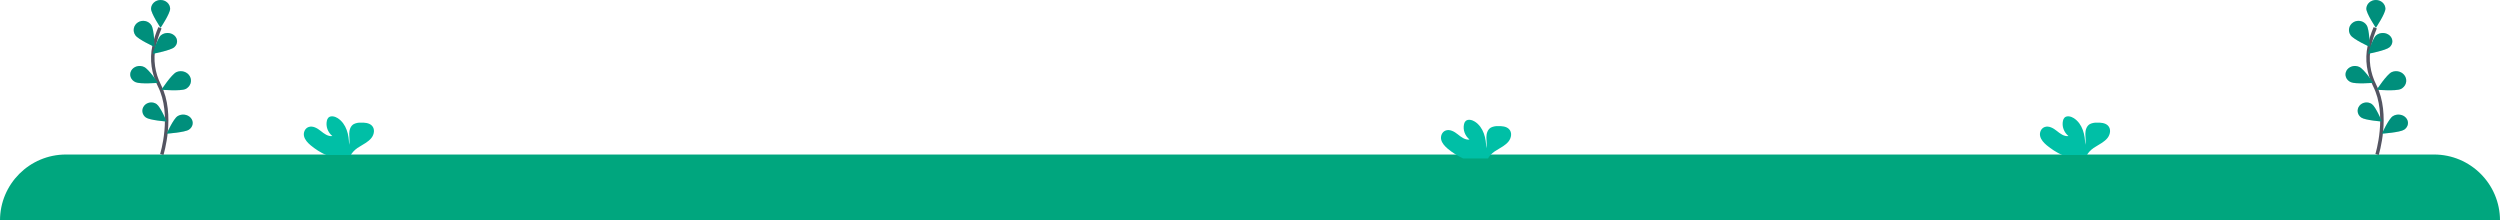 <svg width="1440" height="127" viewBox="0 0 1440 127" fill="none" xmlns="http://www.w3.org/2000/svg">
<path d="M0 127C0 106.013 17.013 89 38 89H1402C1422.99 89 1440 106.013 1440 127V127H0V127Z" fill="#00A67E"/>
<path d="M178.888 83.657C177.202 82.219 175.618 80.522 175.126 78.461C174.634 76.4 175.596 73.921 177.752 73.159C180.161 72.311 182.743 73.822 184.697 75.392C186.65 76.963 188.892 78.706 191.446 78.375C190.13 77.282 189.147 75.896 188.59 74.351C188.034 72.806 187.923 71.156 188.27 69.56C188.382 68.902 188.687 68.283 189.153 67.771C190.491 66.445 192.921 67.022 194.52 68.056C199.584 71.37 201.031 77.686 201.067 83.398C201.58 81.337 201.146 79.19 201.161 77.076C201.175 74.962 201.805 72.622 203.75 71.482C204.974 70.882 206.35 70.591 207.736 70.641C210.029 70.561 212.583 70.773 214.146 72.311C216.091 74.219 215.592 77.42 213.892 79.521C212.192 81.622 209.624 82.941 207.259 84.392C205.36 85.43 203.74 86.845 202.521 88.535C202.376 88.771 202.257 89.019 202.166 89.277H187.771C184.547 87.78 181.558 85.889 178.888 83.657V83.657Z" fill="#00BFA6"/>
<path d="M1178.89 83.657C1177.2 82.219 1175.62 80.522 1175.13 78.461C1174.63 76.4 1175.6 73.921 1177.75 73.159C1180.16 72.311 1182.74 73.822 1184.7 75.392C1186.65 76.963 1188.89 78.706 1191.45 78.375C1190.13 77.282 1189.15 75.896 1188.59 74.351C1188.03 72.806 1187.92 71.156 1188.27 69.56C1188.38 68.902 1188.69 68.283 1189.15 67.771C1190.49 66.445 1192.92 67.022 1194.52 68.056C1199.58 71.37 1201.03 77.686 1201.07 83.398C1201.58 81.337 1201.15 79.19 1201.16 77.076C1201.18 74.962 1201.8 72.622 1203.75 71.482C1204.97 70.882 1206.35 70.591 1207.74 70.641C1210.03 70.561 1212.58 70.773 1214.15 72.311C1216.09 74.219 1215.59 77.42 1213.89 79.521C1212.19 81.622 1209.62 82.941 1207.26 84.392C1205.36 85.43 1203.74 86.845 1202.52 88.535C1202.38 88.771 1202.26 89.019 1202.17 89.277H1187.77C1184.55 87.78 1181.56 85.889 1178.89 83.657V83.657Z" fill="#00BFA6"/>
<path d="M833.888 85.657C832.202 84.219 830.618 82.522 830.126 80.461C829.634 78.4 830.596 75.921 832.752 75.159C835.161 74.311 837.743 75.822 839.697 77.392C841.65 78.963 843.892 80.706 846.446 80.375C845.13 79.282 844.147 77.896 843.59 76.351C843.034 74.806 842.923 73.156 843.27 71.56C843.382 70.902 843.687 70.283 844.153 69.771C845.491 68.445 847.921 69.022 849.52 70.056C854.584 73.37 856.031 79.686 856.067 85.398C856.58 83.337 856.146 81.19 856.161 79.076C856.175 76.962 856.805 74.622 858.75 73.482C859.974 72.882 861.35 72.591 862.736 72.641C865.029 72.561 867.583 72.773 869.146 74.311C871.091 76.219 870.592 79.42 868.892 81.521C867.192 83.622 864.624 84.941 862.259 86.392C860.36 87.43 858.74 88.845 857.521 90.535C857.376 90.771 857.257 91.019 857.166 91.277H842.771C839.547 89.78 836.558 87.889 833.888 85.657V85.657Z" fill="#00BFA6"/>
<path d="M93.181 89C93.181 89 100.342 66.134 91.837 49.305C88.267 42.242 87.082 34.312 88.731 26.647C89.519 23.007 90.661 19.443 92.142 16" stroke="#535461" stroke-width="2" stroke-miterlimit="10"/>
<path d="M87 4.996C87 7.821 92.5 16 92.5 16C92.5 16 98 7.81 98 4.996C97.967 3.66 97.373 2.39 96.345 1.456C95.318 0.523 93.938 0 92.501 0C91.065 0 89.685 0.523 88.658 1.456C87.63 2.39 87.036 3.66 87.003 4.996H87Z" fill="#00BFA6"/>
<path d="M77.959 20.297C79.608 22.756 89 27 89 27C89 27 88.829 16.992 87.18 14.533C86.797 13.93 86.293 13.407 85.697 12.994C85.101 12.582 84.426 12.289 83.711 12.132C82.996 11.975 82.256 11.958 81.534 12.082C80.812 12.205 80.124 12.467 79.508 12.851C78.893 13.236 78.363 13.735 77.951 14.32C77.539 14.905 77.252 15.564 77.108 16.258C76.963 16.951 76.964 17.666 77.11 18.359C77.257 19.052 77.545 19.711 77.959 20.295V20.297Z" fill="#00BFA6"/>
<path d="M78.111 47.34C80.79 48.559 91 47.717 91 47.717C91 47.717 85.679 39.801 82.999 38.582C82.36 38.273 81.659 38.082 80.938 38.021C80.216 37.96 79.488 38.031 78.796 38.228C78.105 38.425 77.465 38.745 76.912 39.169C76.36 39.593 75.908 40.113 75.581 40.697C75.255 41.282 75.062 41.919 75.013 42.572C74.963 43.225 75.059 43.881 75.295 44.5C75.531 45.119 75.901 45.689 76.385 46.177C76.868 46.664 77.455 47.06 78.111 47.34V47.34Z" fill="#00BFA6"/>
<path d="M84.049 67.696C86.33 69.282 96 70 96 70C96 70 92.44 61.513 90.16 59.925C89.064 59.175 87.697 58.862 86.357 59.056C85.017 59.25 83.813 59.934 83.007 60.959C82.201 61.984 81.858 63.268 82.054 64.53C82.249 65.792 82.966 66.93 84.049 67.696V67.696Z" fill="#00BFA6"/>
<path d="M100.332 27.241C98.154 29.087 88 31 88 31C88 31 90.486 22.205 92.664 20.357C93.711 19.47 95.118 18.982 96.578 19C98.037 19.019 99.427 19.542 100.444 20.455C101.461 21.368 102.021 22.596 101.999 23.869C101.978 25.141 101.378 26.355 100.332 27.241Z" fill="#00BFA6"/>
<path d="M106.884 51.266C103.998 52.621 93 51.685 93 51.685C93 51.685 98.732 42.89 101.618 41.536C102.999 40.919 104.585 40.831 106.035 41.291C107.485 41.751 108.683 42.722 109.373 43.996C110.063 45.269 110.189 46.744 109.724 48.104C109.259 49.463 108.241 50.599 106.887 51.266H106.884Z" fill="#00BFA6"/>
<path d="M108.804 74.696C106.361 76.282 96 77 96 77C96 77 99.814 68.513 102.257 66.925C103.431 66.175 104.896 65.862 106.331 66.056C107.767 66.25 109.057 66.934 109.921 67.959C110.784 68.984 111.152 70.268 110.943 71.53C110.733 72.792 109.965 73.93 108.804 74.696Z" fill="#00BFA6"/>
<path opacity="0.25" d="M87 4.996C87 7.821 92.5 16 92.5 16C92.5 16 98 7.81 98 4.996C97.967 3.66 97.373 2.39 96.345 1.456C95.318 0.523 93.938 0 92.501 0C91.065 0 89.685 0.523 88.658 1.456C87.63 2.39 87.036 3.66 87.003 4.996H87Z" fill="black"/>
<path opacity="0.25" d="M77.959 20.297C79.608 22.756 89 27 89 27C89 27 88.829 16.992 87.18 14.533C86.797 13.93 86.293 13.407 85.697 12.994C85.101 12.582 84.426 12.289 83.711 12.132C82.996 11.975 82.256 11.958 81.534 12.082C80.812 12.205 80.124 12.467 79.508 12.851C78.893 13.236 78.363 13.735 77.951 14.32C77.539 14.905 77.252 15.564 77.108 16.258C76.963 16.951 76.964 17.666 77.11 18.359C77.257 19.052 77.545 19.711 77.959 20.295V20.297Z" fill="black"/>
<path opacity="0.25" d="M78.111 47.34C80.79 48.559 91 47.717 91 47.717C91 47.717 85.679 39.801 82.999 38.582C82.36 38.273 81.659 38.082 80.938 38.021C80.216 37.96 79.488 38.031 78.796 38.228C78.105 38.425 77.465 38.745 76.912 39.169C76.36 39.593 75.908 40.113 75.581 40.697C75.255 41.282 75.062 41.919 75.013 42.572C74.963 43.225 75.059 43.881 75.295 44.5C75.531 45.119 75.901 45.689 76.385 46.177C76.868 46.664 77.455 47.06 78.111 47.34V47.34Z" fill="black"/>
<path opacity="0.25" d="M84.049 67.696C86.33 69.282 96 70 96 70C96 70 92.44 61.513 90.16 59.925C89.064 59.175 87.697 58.862 86.357 59.056C85.017 59.25 83.813 59.934 83.007 60.959C82.201 61.984 81.858 63.268 82.054 64.53C82.249 65.792 82.966 66.93 84.049 67.696V67.696Z" fill="black"/>
<path opacity="0.25" d="M100.332 27.241C98.154 29.087 88 31 88 31C88 31 90.486 22.205 92.664 20.357C93.711 19.47 95.118 18.982 96.578 19C98.037 19.019 99.427 19.542 100.444 20.455C101.461 21.368 102.021 22.596 101.999 23.869C101.978 25.141 101.378 26.355 100.332 27.241Z" fill="black"/>
<path opacity="0.25" d="M106.884 51.266C103.998 52.621 93 51.685 93 51.685C93 51.685 98.732 42.89 101.618 41.536C102.999 40.919 104.585 40.831 106.035 41.291C107.485 41.751 108.683 42.722 109.373 43.996C110.063 45.269 110.189 46.744 109.724 48.104C109.259 49.463 108.241 50.599 106.887 51.266H106.884Z" fill="black"/>
<path opacity="0.25" d="M108.804 74.696C106.361 76.282 96 77 96 77C96 77 99.814 68.513 102.257 66.925C103.431 66.175 104.896 65.862 106.331 66.056C107.767 66.25 109.057 66.934 109.921 67.959C110.784 68.984 111.152 70.268 110.943 71.53C110.733 72.792 109.965 73.93 108.804 74.696Z" fill="black"/>
<path d="M1369.18 89C1369.18 89 1376.34 66.134 1367.84 49.305C1364.27 42.242 1363.08 34.312 1364.73 26.647C1365.52 23.007 1366.66 19.443 1368.14 16" stroke="#535461" stroke-width="2" stroke-miterlimit="10"/>
<path d="M1363 4.996C1363 7.821 1368.5 16 1368.5 16C1368.5 16 1374 7.81 1374 4.996C1373.97 3.66 1373.37 2.39 1372.35 1.456C1371.32 0.523 1369.94 0 1368.5 0C1367.06 0 1365.69 0.523 1364.66 1.456C1363.63 2.39 1363.04 3.66 1363 4.996H1363Z" fill="#00BFA6"/>
<path d="M1353.96 20.297C1355.61 22.756 1365 27 1365 27C1365 27 1364.83 16.992 1363.18 14.533C1362.8 13.93 1362.29 13.407 1361.7 12.994C1361.1 12.582 1360.43 12.289 1359.71 12.132C1359 11.975 1358.26 11.958 1357.53 12.082C1356.81 12.205 1356.12 12.467 1355.51 12.851C1354.89 13.236 1354.36 13.735 1353.95 14.32C1353.54 14.905 1353.25 15.564 1353.11 16.258C1352.96 16.951 1352.96 17.666 1353.11 18.359C1353.26 19.052 1353.54 19.711 1353.96 20.295V20.297Z" fill="#00BFA6"/>
<path d="M1354.11 47.34C1356.79 48.559 1367 47.717 1367 47.717C1367 47.717 1361.68 39.801 1359 38.582C1358.36 38.273 1357.66 38.082 1356.94 38.021C1356.22 37.96 1355.49 38.031 1354.8 38.228C1354.11 38.425 1353.46 38.745 1352.91 39.169C1352.36 39.593 1351.91 40.113 1351.58 40.697C1351.26 41.282 1351.06 41.919 1351.01 42.572C1350.96 43.225 1351.06 43.881 1351.3 44.5C1351.53 45.119 1351.9 45.689 1352.38 46.177C1352.87 46.664 1353.46 47.06 1354.11 47.34V47.34Z" fill="#00BFA6"/>
<path d="M1360.05 67.696C1362.33 69.282 1372 70 1372 70C1372 70 1368.44 61.513 1366.16 59.925C1365.06 59.175 1363.7 58.862 1362.36 59.056C1361.02 59.25 1359.81 59.934 1359.01 60.959C1358.2 61.984 1357.86 63.268 1358.05 64.53C1358.25 65.792 1358.97 66.93 1360.05 67.696V67.696Z" fill="#00BFA6"/>
<path d="M1376.33 27.241C1374.15 29.087 1364 31 1364 31C1364 31 1366.49 22.205 1368.66 20.357C1369.71 19.47 1371.12 18.982 1372.58 19C1374.04 19.019 1375.43 19.542 1376.44 20.455C1377.46 21.368 1378.02 22.596 1378 23.869C1377.98 25.141 1377.38 26.355 1376.33 27.241Z" fill="#00BFA6"/>
<path d="M1382.88 51.266C1380 52.621 1369 51.685 1369 51.685C1369 51.685 1374.73 42.89 1377.62 41.536C1379 40.919 1380.58 40.831 1382.03 41.291C1383.48 41.751 1384.68 42.722 1385.37 43.996C1386.06 45.269 1386.19 46.744 1385.72 48.104C1385.26 49.463 1384.24 50.599 1382.89 51.266H1382.88Z" fill="#00BFA6"/>
<path d="M1384.8 74.696C1382.36 76.282 1372 77 1372 77C1372 77 1375.81 68.513 1378.26 66.925C1379.43 66.175 1380.9 65.862 1382.33 66.056C1383.77 66.25 1385.06 66.934 1385.92 67.959C1386.78 68.984 1387.15 70.268 1386.94 71.53C1386.73 72.792 1385.96 73.93 1384.8 74.696Z" fill="#00BFA6"/>
<path opacity="0.25" d="M1363 4.996C1363 7.821 1368.5 16 1368.5 16C1368.5 16 1374 7.81 1374 4.996C1373.97 3.66 1373.37 2.39 1372.35 1.456C1371.32 0.523 1369.94 0 1368.5 0C1367.06 0 1365.69 0.523 1364.66 1.456C1363.63 2.39 1363.04 3.66 1363 4.996H1363Z" fill="black"/>
<path opacity="0.25" d="M1353.96 20.297C1355.61 22.756 1365 27 1365 27C1365 27 1364.83 16.992 1363.18 14.533C1362.8 13.93 1362.29 13.407 1361.7 12.994C1361.1 12.582 1360.43 12.289 1359.71 12.132C1359 11.975 1358.26 11.958 1357.53 12.082C1356.81 12.205 1356.12 12.467 1355.51 12.851C1354.89 13.236 1354.36 13.735 1353.95 14.32C1353.54 14.905 1353.25 15.564 1353.11 16.258C1352.96 16.951 1352.96 17.666 1353.11 18.359C1353.26 19.052 1353.54 19.711 1353.96 20.295V20.297Z" fill="black"/>
<path opacity="0.25" d="M1354.11 47.34C1356.79 48.559 1367 47.717 1367 47.717C1367 47.717 1361.68 39.801 1359 38.582C1358.36 38.273 1357.66 38.082 1356.94 38.021C1356.22 37.96 1355.49 38.031 1354.8 38.228C1354.11 38.425 1353.46 38.745 1352.91 39.169C1352.36 39.593 1351.91 40.113 1351.58 40.697C1351.26 41.282 1351.06 41.919 1351.01 42.572C1350.96 43.225 1351.06 43.881 1351.3 44.5C1351.53 45.119 1351.9 45.689 1352.38 46.177C1352.87 46.664 1353.46 47.06 1354.11 47.34V47.34Z" fill="black"/>
<path opacity="0.25" d="M1360.05 67.696C1362.33 69.282 1372 70 1372 70C1372 70 1368.44 61.513 1366.16 59.925C1365.06 59.175 1363.7 58.862 1362.36 59.056C1361.02 59.25 1359.81 59.934 1359.01 60.959C1358.2 61.984 1357.86 63.268 1358.05 64.53C1358.25 65.792 1358.97 66.93 1360.05 67.696V67.696Z" fill="black"/>
<path opacity="0.25" d="M1376.33 27.241C1374.15 29.087 1364 31 1364 31C1364 31 1366.49 22.205 1368.66 20.357C1369.71 19.47 1371.12 18.982 1372.58 19C1374.04 19.019 1375.43 19.542 1376.44 20.455C1377.46 21.368 1378.02 22.596 1378 23.869C1377.98 25.141 1377.38 26.355 1376.33 27.241Z" fill="black"/>
<path opacity="0.25" d="M1382.88 51.266C1380 52.621 1369 51.685 1369 51.685C1369 51.685 1374.73 42.89 1377.62 41.536C1379 40.919 1380.58 40.831 1382.03 41.291C1383.48 41.751 1384.68 42.722 1385.37 43.996C1386.06 45.269 1386.19 46.744 1385.72 48.104C1385.26 49.463 1384.24 50.599 1382.89 51.266H1382.88Z" fill="black"/>
<path opacity="0.25" d="M1384.8 74.696C1382.36 76.282 1372 77 1372 77C1372 77 1375.81 68.513 1378.26 66.925C1379.43 66.175 1380.9 65.862 1382.33 66.056C1383.77 66.25 1385.06 66.934 1385.92 67.959C1386.78 68.984 1387.15 70.268 1386.94 71.53C1386.73 72.792 1385.96 73.93 1384.8 74.696Z" fill="black"/>
</svg>
